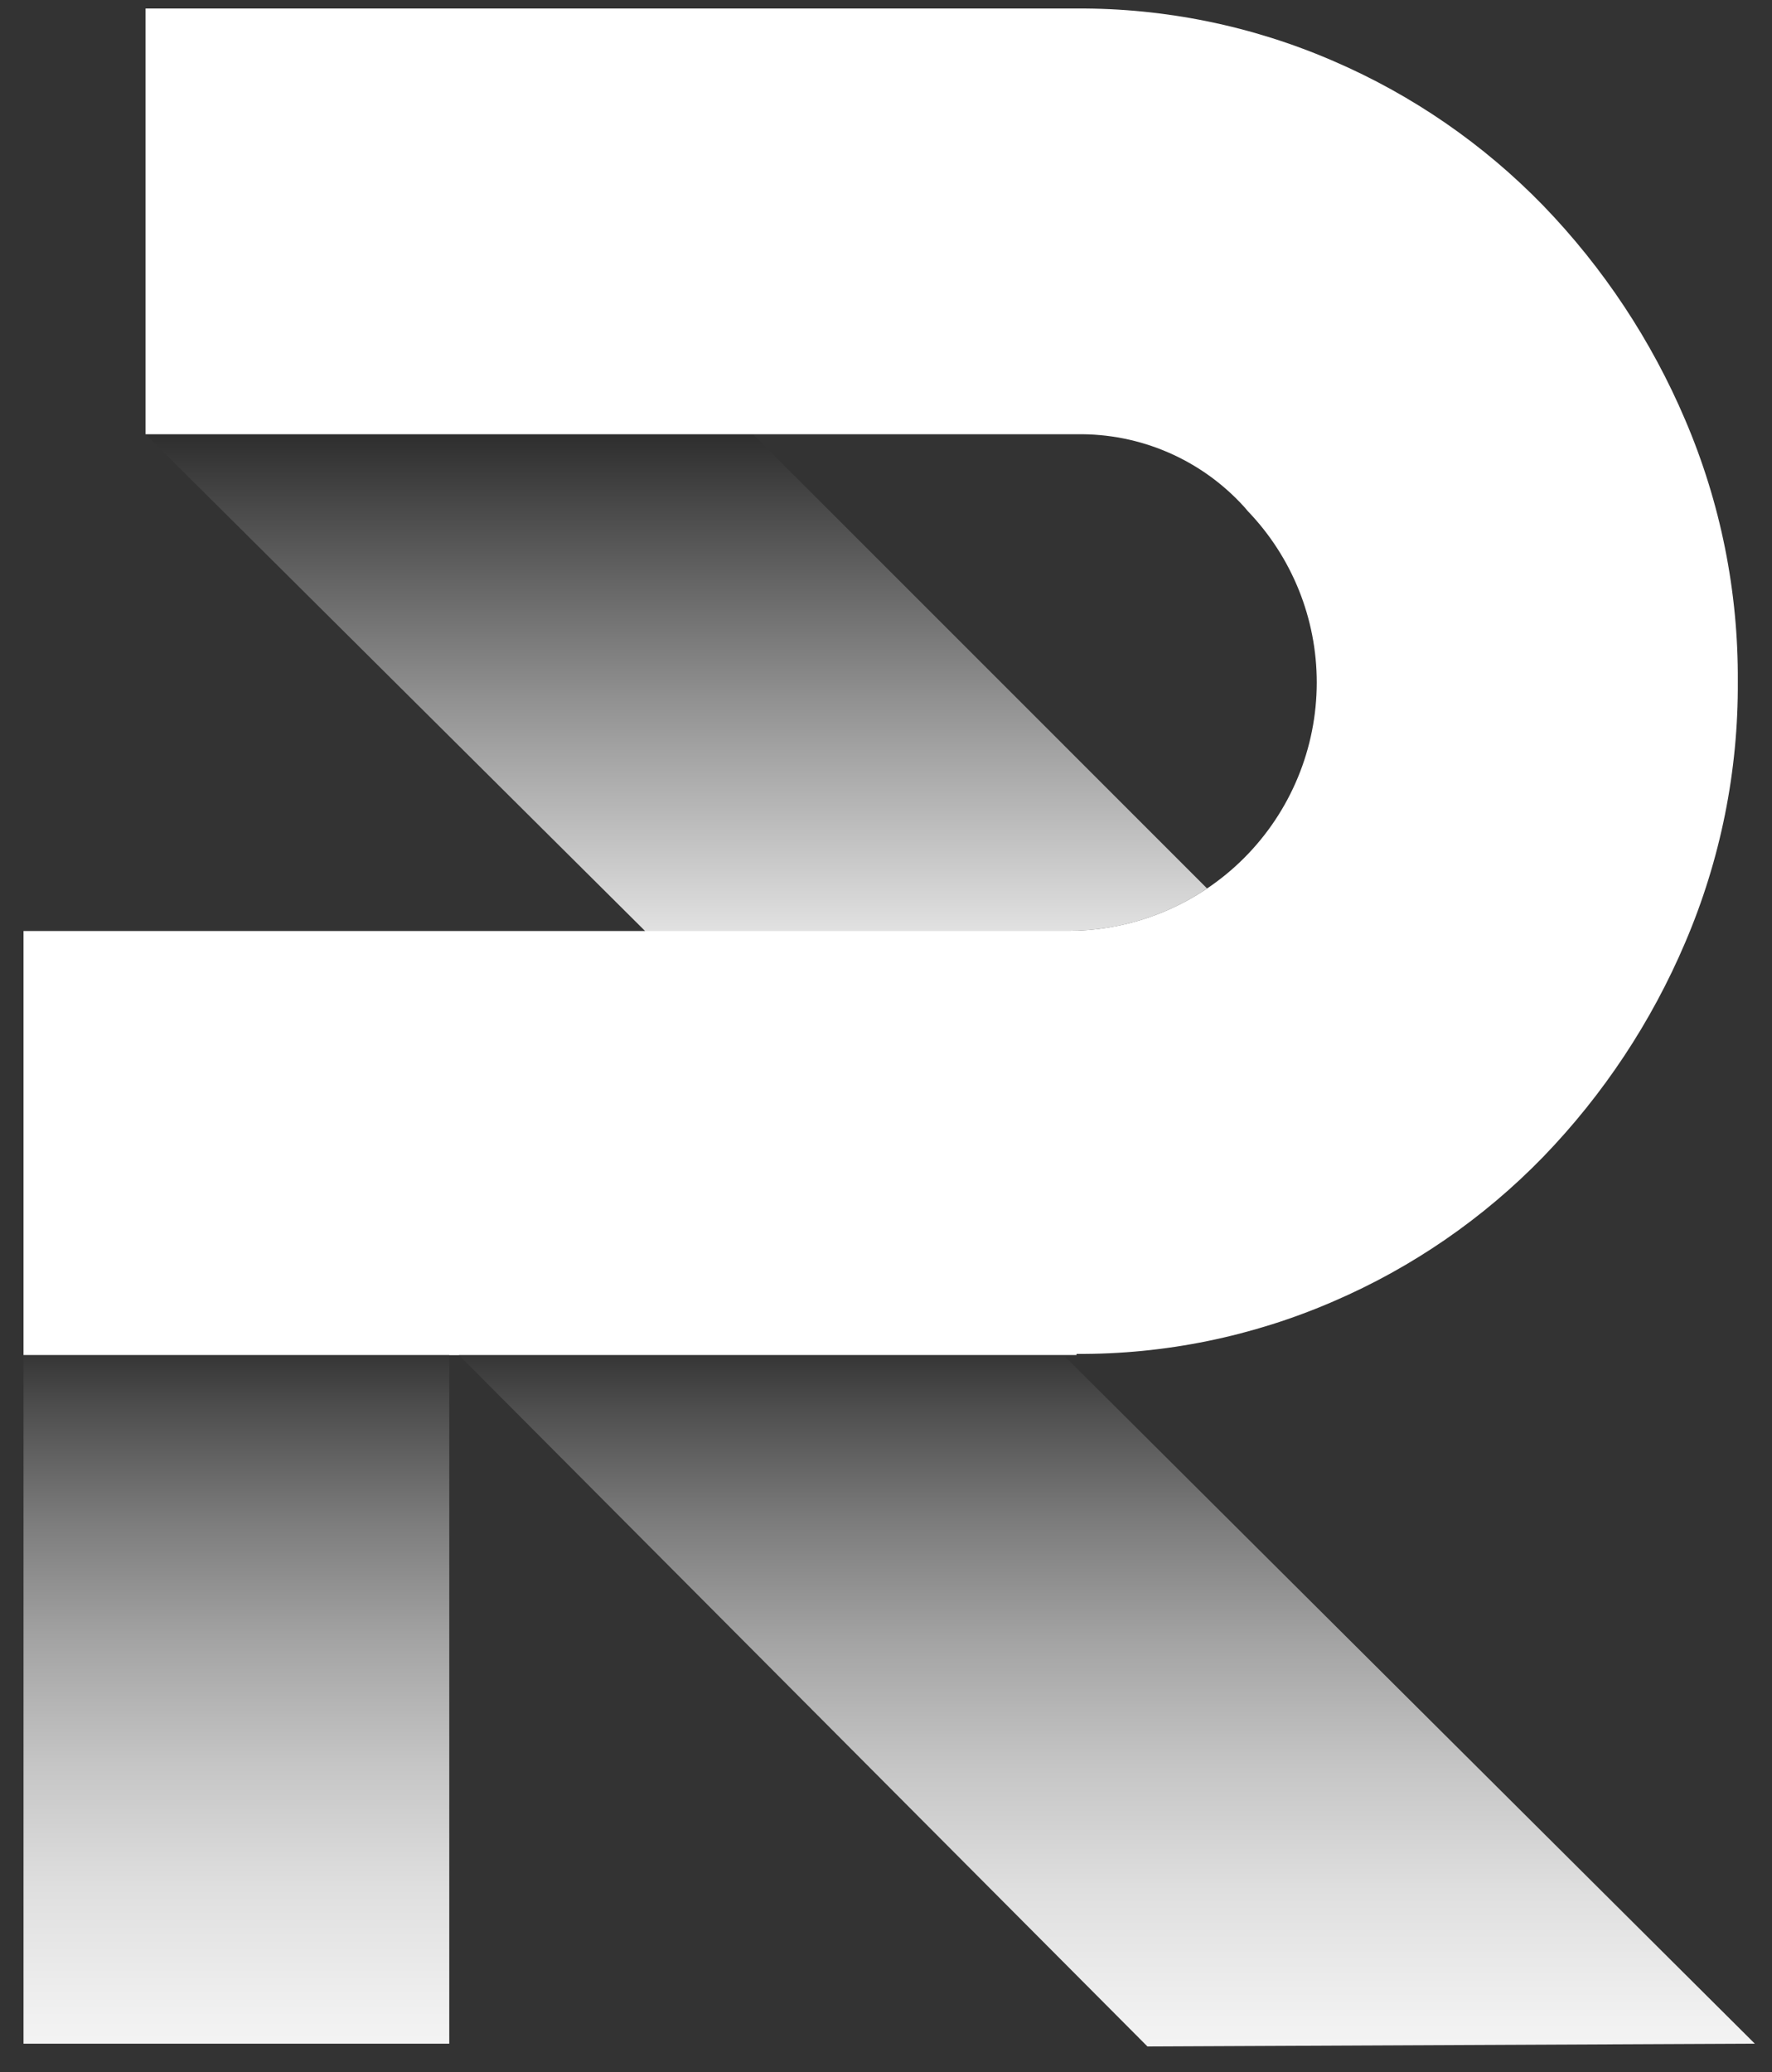 <svg width="65" height="76" viewBox="0 0 65 76" fill="none" xmlns="http://www.w3.org/2000/svg">
<rect x="0" y="0" width="65" height="76" fill="#333333" stroke="none"/>
<path d="M44.277 32.586L27.62 15.928H5.34L23.655 34.14H39.195C41.018 34.142 42.799 33.595 44.306 32.569V32.56C44.297 32.568 44.286 32.58 44.277 32.586Z" fill="url(#paint0_linear_10_30)"/>
<path d="M61.819 15.408C60.58 12.491 58.815 9.827 56.614 7.547C54.42 5.288 51.803 3.484 48.91 2.238C45.937 0.949 42.728 0.293 39.488 0.312H5.34V15.928H39.488C40.642 15.908 41.787 16.134 42.846 16.592C43.905 17.05 44.855 17.729 45.631 18.583C45.682 18.637 45.724 18.695 45.774 18.75C47.396 20.439 48.302 22.691 48.301 25.034V25.034C48.3 26.23 48.065 27.414 47.607 28.518C47.15 29.623 46.479 30.627 45.633 31.473C44.788 32.318 43.784 32.989 42.679 33.447C41.575 33.904 40.391 34.14 39.195 34.14H23.655L23.663 34.148H0.863V49.705H39.488V49.66C42.728 49.679 45.937 49.023 48.91 47.734C51.803 46.489 54.421 44.685 56.614 42.425C58.816 40.145 60.58 37.481 61.819 34.564C63.112 31.538 63.768 28.277 63.746 24.986C63.767 21.695 63.112 18.434 61.819 15.408Z" fill="white"/>
<path d="M39.071 49.764H39.488V49.705H16.836L42.091 75.062L64.37 74.959L39.071 49.764Z" fill="url(#paint1_linear_10_30)"/>
<path d="M0.863 49.705V49.764V74.959H16.48V49.764L16.479 49.705H0.863Z" fill="url(#paint2_linear_10_30)"/>
<defs>
<linearGradient id="paint0_linear_10_30" x1="24.823" y1="37.865" x2="24.823" y2="13.794" gradientUnits="userSpaceOnUse">
<stop stop-color="white"/>
<stop offset="0.16" stop-color="#E0E0E0"/>
<stop offset="0.511" stop-color="#909090"/>
<stop offset="0.963" stop-color="#212121"/>
</linearGradient>
<linearGradient id="paint1_linear_10_30" x1="40.603" y1="84.816" x2="40.603" y2="46.683" gradientUnits="userSpaceOnUse">
<stop stop-color="white"/>
<stop offset="0.149" stop-color="#FCFCFC"/>
<stop offset="0.281" stop-color="#F1F1F1"/>
<stop offset="0.406" stop-color="#DFDFDF"/>
<stop offset="0.526" stop-color="#C5C5C5"/>
<stop offset="0.644" stop-color="#A4A4A4"/>
<stop offset="0.76" stop-color="#7C7C7C"/>
<stop offset="0.872" stop-color="#4D4D4D"/>
<stop offset="0.963" stop-color="#212121"/>
</linearGradient>
<linearGradient id="paint2_linear_10_30" x1="8.671" y1="84.672" x2="8.671" y2="46.695" gradientUnits="userSpaceOnUse">
<stop stop-color="white"/>
<stop offset="0.149" stop-color="#FCFCFC"/>
<stop offset="0.281" stop-color="#F1F1F1"/>
<stop offset="0.406" stop-color="#DFDFDF"/>
<stop offset="0.526" stop-color="#C5C5C5"/>
<stop offset="0.644" stop-color="#A4A4A4"/>
<stop offset="0.76" stop-color="#7C7C7C"/>
<stop offset="0.872" stop-color="#4D4D4D"/>
<stop offset="0.963" stop-color="#212121"/>
</linearGradient>
</defs>
</svg>
